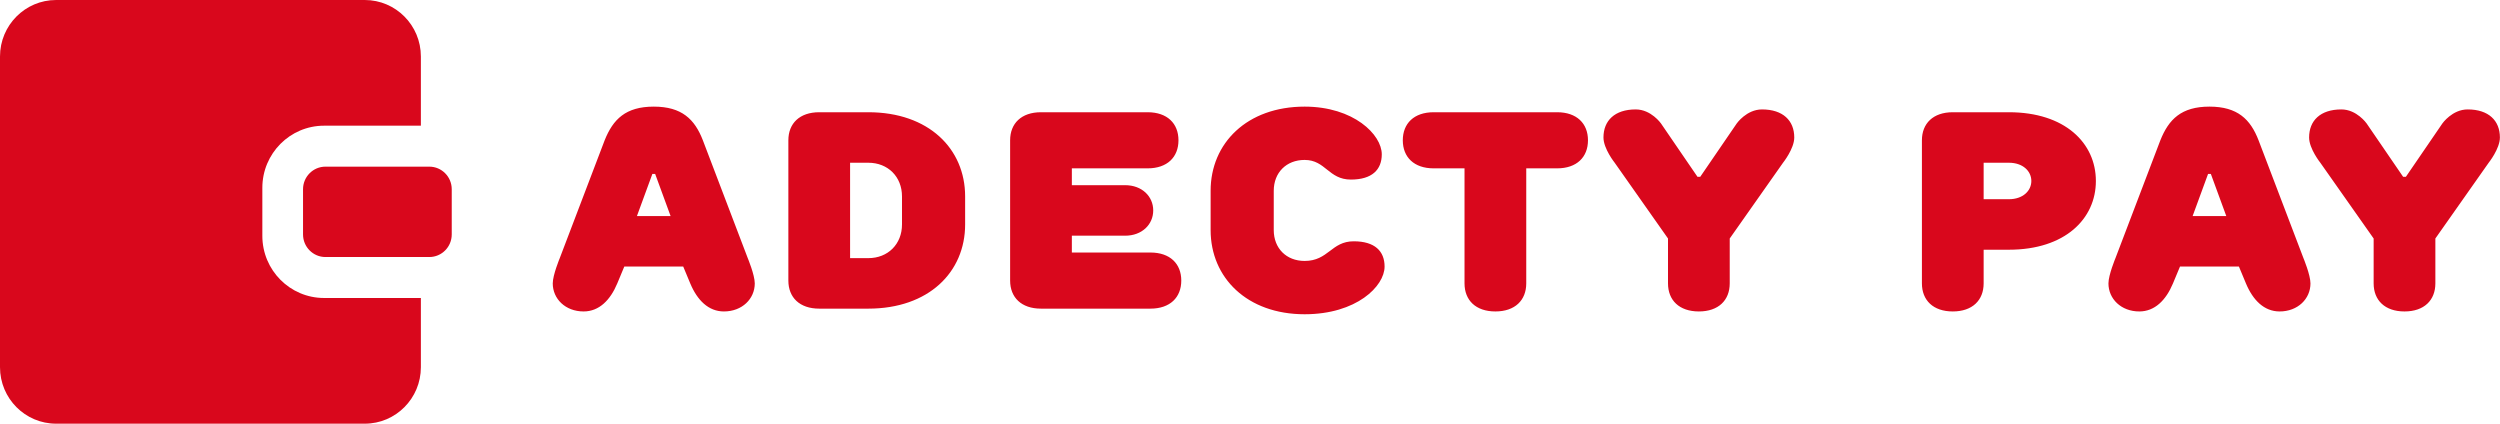 <svg width="1782" height="302" viewBox="0 0 1782 302" fill="none" xmlns="http://www.w3.org/2000/svg">
<path d="M454 154L465 124H467L478 154H454ZM445 190H487L492 202C497 214 505 222 516 222C529 222 538 213 538 202C538 196 533 184 533 184L501 100C495.2 85 486 76 466 76C446 76 437 85 431 100L399 184C399 184 394 196 394 202C394 213 403 222 416 222C427 222 435 214 440 202L445 190ZM687.945 140C687.945 106 661.945 80 618.945 80H583.945C569.945 80 561.945 88 561.945 100V200C561.945 212 569.945 220 583.945 220H618.945C661.945 220 687.945 194 687.945 160V140ZM618.945 116C632.945 116 642.945 126 642.945 140V160C642.945 174 632.945 184 618.945 184H605.945V116H618.945ZM818.016 120C832.016 120 840.016 112 840.016 100C840.016 88 832.016 80 818.016 80H742.016C728.016 80 720.016 88 720.016 100V200C720.016 212 728.016 220 742.016 220H820.016C834.016 220 842.016 212 842.016 200C842.016 188 834.016 180 820.016 180H764.016V168H802.016C814.016 168 822.016 160 822.016 150C822.016 140 814.016 132 802.016 132H764.016V120H818.016ZM862.93 164C862.93 198 888.93 224 929.93 224C966.93 224 986.93 204 986.93 190C986.93 179 979.93 172 964.93 172C948.93 172 946.93 186 929.93 186C916.93 186 907.93 177 907.93 164V136C907.93 123 916.93 114 929.93 114C944.93 114 946.93 128 962.93 128C977.93 128 984.93 121 984.93 110C984.93 96 964.93 76 929.93 76C888.93 76 862.93 102 862.93 136V164ZM1043.91 120V202C1043.91 214 1051.91 222 1065.91 222C1079.91 222 1087.91 214 1087.91 202V120H1109.91C1123.91 120 1131.91 112 1131.91 100C1131.91 88 1123.91 80 1109.91 80H1021.91C1007.91 80 999.914 88 999.914 100C999.914 112 1007.91 120 1021.91 120H1043.91ZM1209.95 126L1183.95 88C1183.95 88 1176.95 78 1165.95 78C1150.95 78 1142.95 86 1142.95 98C1142.95 106 1150.95 116 1150.95 116L1188.95 170V202C1188.95 214 1196.95 222 1210.95 222C1224.95 222 1232.95 214 1232.95 202V170L1270.95 116C1270.95 116 1278.95 106 1278.95 98C1278.95 86 1270.95 78 1255.95 78C1244.95 78 1237.95 88 1237.95 88L1211.95 126H1209.95ZM1413.94 142V116H1431.94C1441.94 116 1447.94 122 1447.94 129C1447.94 136 1441.94 142 1431.94 142H1413.94ZM1431.94 178C1471.94 178 1493.94 156 1493.94 129C1493.94 102 1471.94 80 1431.94 80H1391.94C1377.94 80 1369.94 88 1369.94 100V202C1369.94 214 1377.94 222 1391.94 222C1405.94 222 1413.94 214 1413.94 202V178H1431.94ZM1562.9 154L1573.9 124H1575.9L1586.9 154H1562.9ZM1553.9 190H1595.9L1600.9 202C1605.9 214 1613.9 222 1624.9 222C1637.9 222 1646.9 213 1646.9 202C1646.9 196 1641.9 184 1641.9 184L1609.9 100C1604.1 85 1594.9 76 1574.9 76C1554.9 76 1545.9 85 1539.9 100L1507.9 184C1507.9 184 1502.9 196 1502.9 202C1502.9 213 1511.9 222 1524.9 222C1535.9 222 1543.9 214 1548.9 202L1553.9 190ZM1712.93 126L1686.93 88C1686.93 88 1679.93 78 1668.93 78C1653.93 78 1645.93 86 1645.93 98C1645.93 106 1653.93 116 1653.93 116L1691.93 170V202C1691.93 214 1699.93 222 1713.93 222C1727.93 222 1735.93 214 1735.93 202V170L1773.93 116C1773.93 116 1781.93 106 1781.93 98C1781.93 86 1773.93 78 1758.93 78C1747.93 78 1740.93 88 1740.93 88L1714.93 126H1712.93Z" fill="#D9071C"/>
<path d="M216 134.893C216 125.998 223.163 118.787 232 118.787H306C314.837 118.787 322 125.998 322 134.893V167.107C322 176.002 314.837 183.213 306 183.213H232C223.163 183.213 216 176.002 216 167.107V134.893Z" fill="#D9071C"/>
<path d="M40 0C17.909 0 0 18.028 0 40.267V261.733C0 283.972 17.909 302 40 302H260C282.091 302 300 283.972 300 261.733V212.407H231C206.699 212.407 187 192.576 187 168.113V133.887C187 109.424 206.699 89.593 231 89.593H300V40.267C300 18.028 282.091 0 260 0H40Z" fill="#D9071C"/>
</svg>

